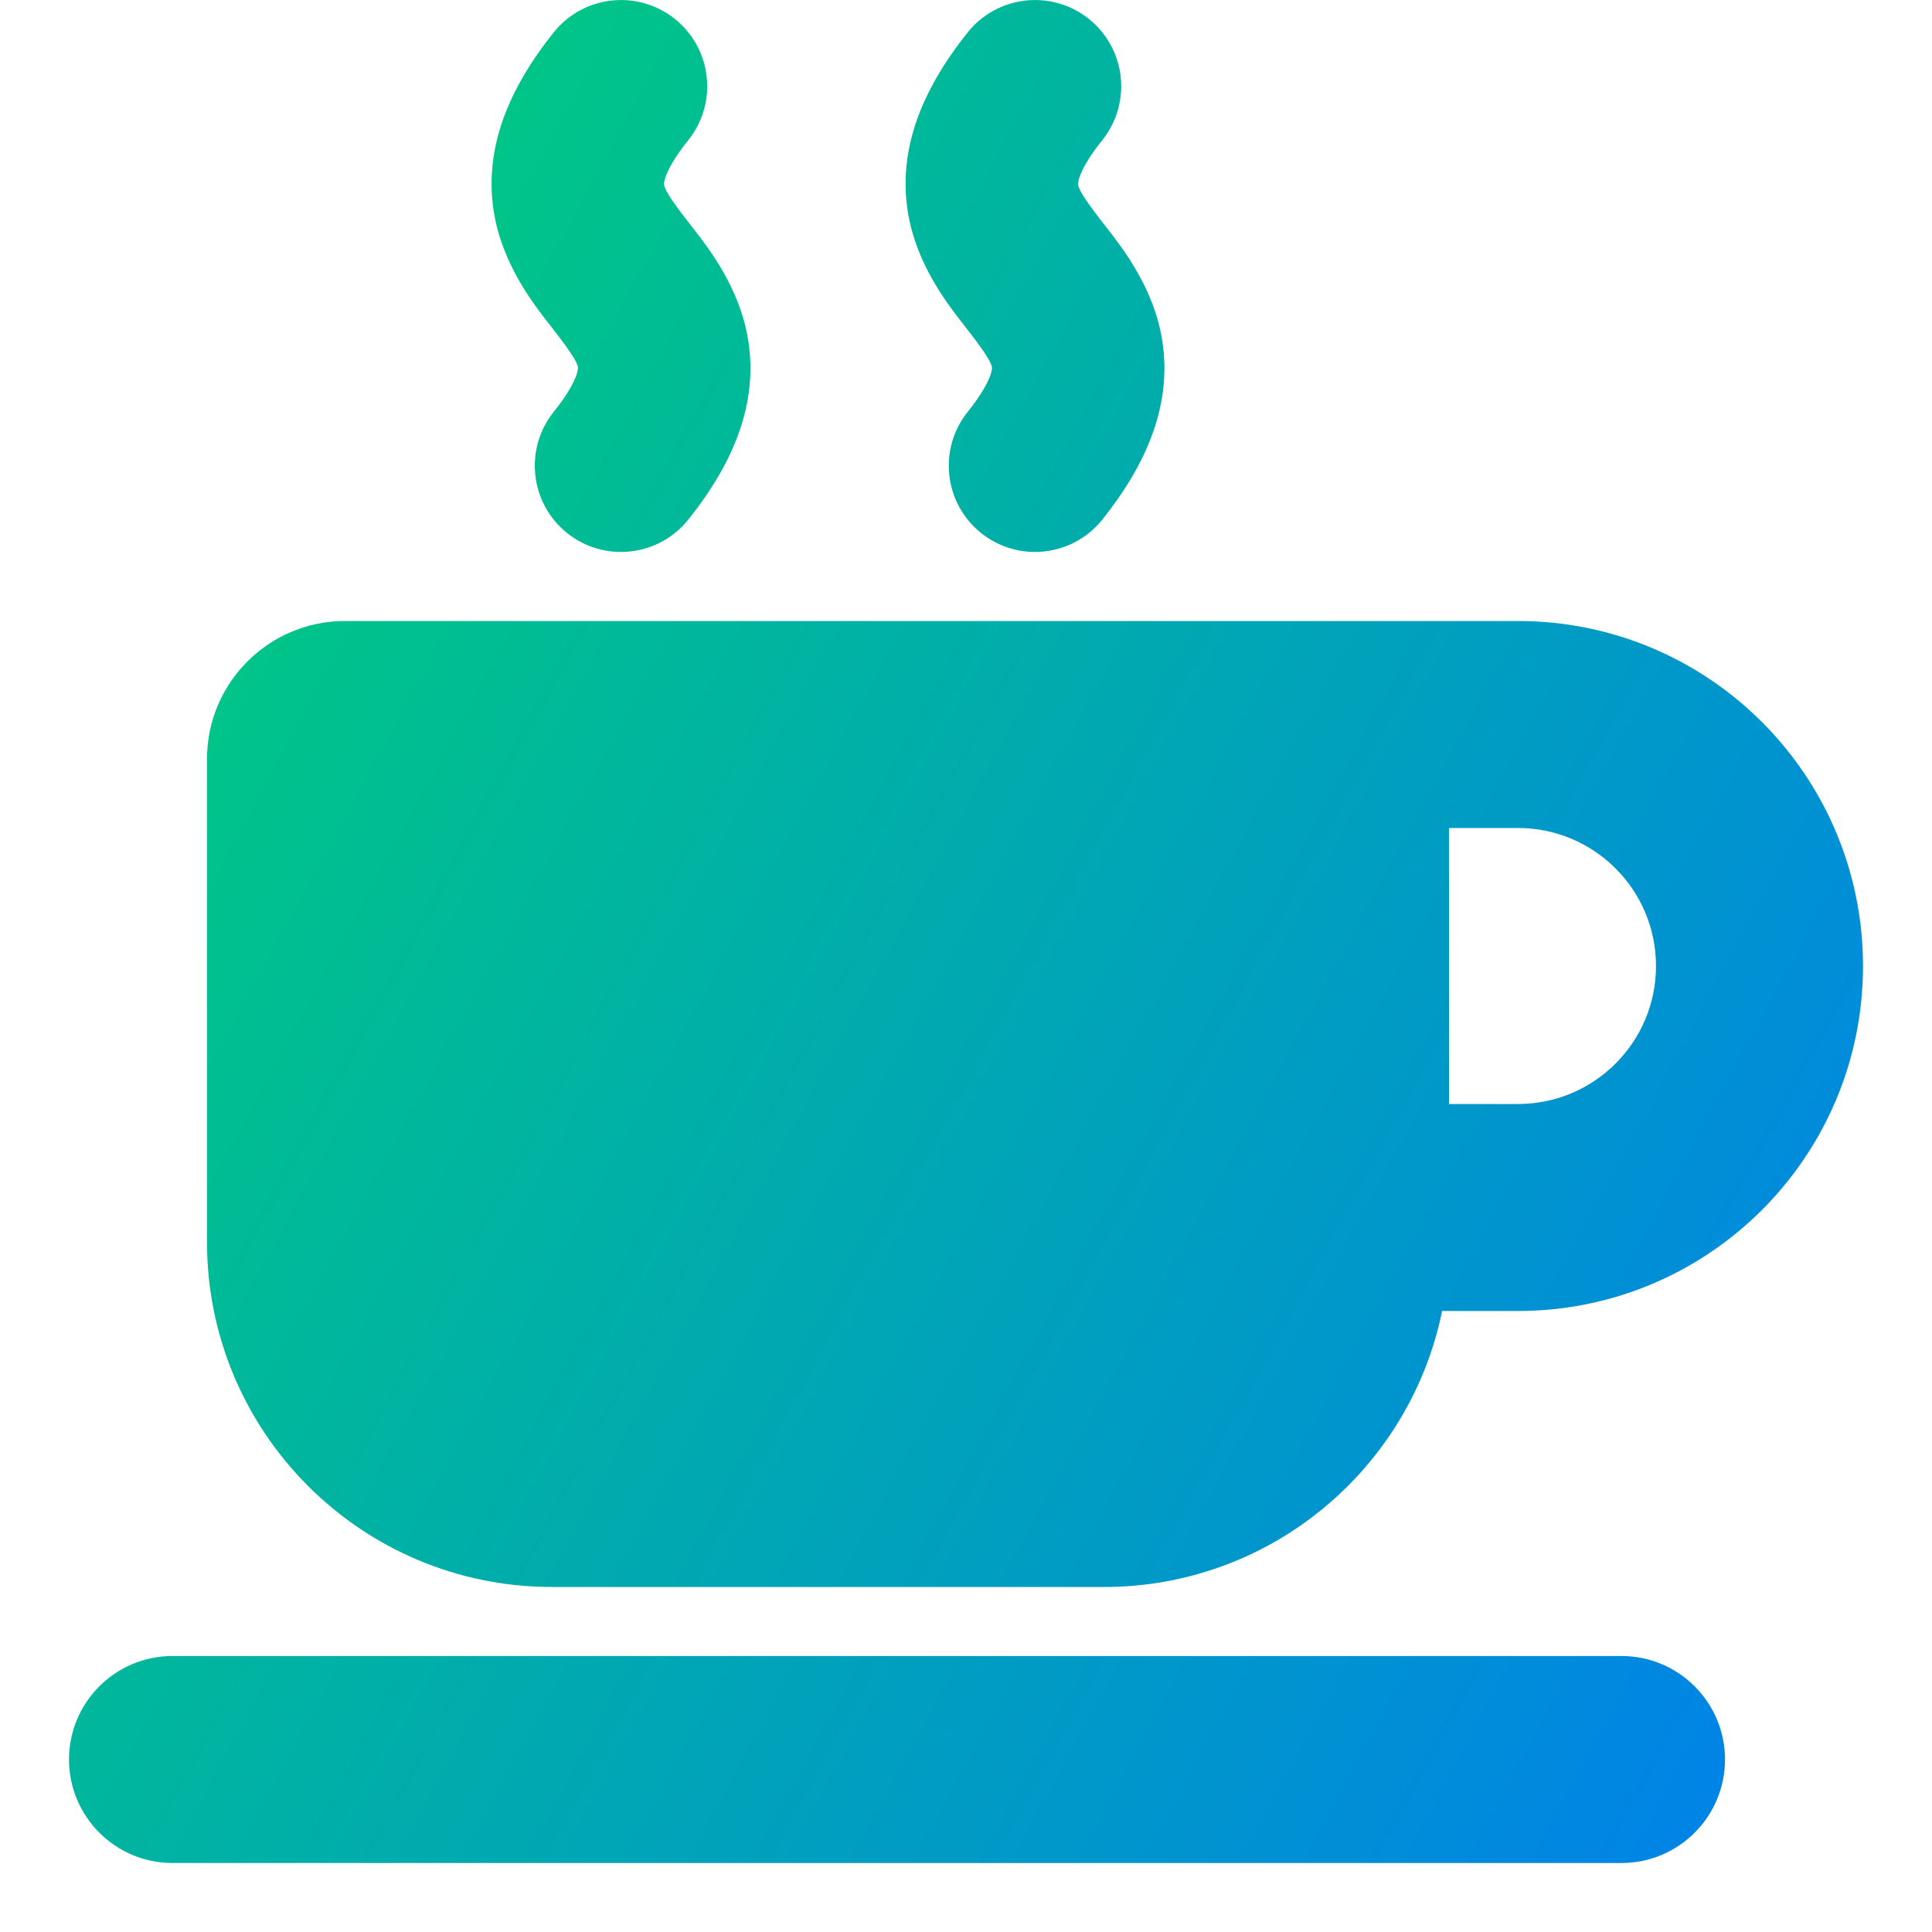<svg xmlns="http://www.w3.org/2000/svg" fill="none" viewBox="0 0 14 14" id="Tea-Cup--Streamline-Core-Gradient">
  <desc>
    Tea Cup Streamline Icon: https://streamlinehq.com
  </desc>
  <g id="Free Gradient/Food Drink/tea-cup--herbal-cook-tea-tisane-cup-drink-cooking-nutrition-mug-food">
    <path id="Union" fill="url(#paint0_linear_14402_10446)" fill-rule="evenodd" d="M4.11 3.863c-.27-.216-.313-.609-.098-.878.105-.131.148-.218.165-.267.008-.023.01-.037.011-.044.001-.006 0-.01-0-.012-.005-.029-.025-.078-.181-.278l-.021-.027c-.122-.156-.348-.445-.408-.824-.071-.452.101-.881.434-1.298.216-.27.609-.313.878-.098.27.216.313.609.098.878-.105.131-.148.218-.165.267-.008.023-.01.037-.011.044-.001.006-0.0.01 0.0.012.005.029.025.078.181.278l.021.027c.122.156.348.445.408.824.071.452-.101.881-.434 1.298-.216.27-.609.313-.878.098Zm3 0c-.27-.216-.313-.609-.098-.878.105-.131.148-.218.165-.267.008-.023.01-.037.011-.044.001-.006 0-.01-0-.012-.005-.029-.025-.078-.181-.278l-.021-.027c-.122-.156-.348-.445-.408-.824-.071-.452.101-.881.434-1.298.216-.27.609-.313.878-.098.27.216.313.609.098.878-.105.131-.148.218-.165.267-.008.023-.01.037-.011.044-.001.006-0.0.01 0.0.012.005.029.025.078.181.278l.021.027c.122.156.348.445.408.824.071.452-.101.881-.434 1.298-.216.27-.609.313-.878.098ZM1.5 5.5c0-.552.448-1 1-1H11c1.381 0 2.5 1.119 2.5 2.5S12.381 9.5 11 9.5h-.55c-.232 1.141-1.241 2-2.45 2H4c-1.381 0-2.5-1.119-2.5-2.5V5.5Zm9 2.5h.5c.552 0 1-.448 1-1s-.448-1-1-1h-.5v2Zm-10 4.75c0-.414.336-.75.75-.75h10.5c.414 0 .75.336.75.75s-.336.75-.75.75H1.25c-.414 0-.75-.336-.75-.75Z" clip-rule="evenodd"></path>
  </g>
  <defs>
    <linearGradient id="paint0_linear_14402_10446" x1="1" x2="16.08" y1="1.091" y2="9.276" gradientUnits="userSpaceOnUse">
      <stop stop-color="#00d078"></stop>
      <stop offset="1" stop-color="#007df0"></stop>
    </linearGradient>
  </defs>
</svg>